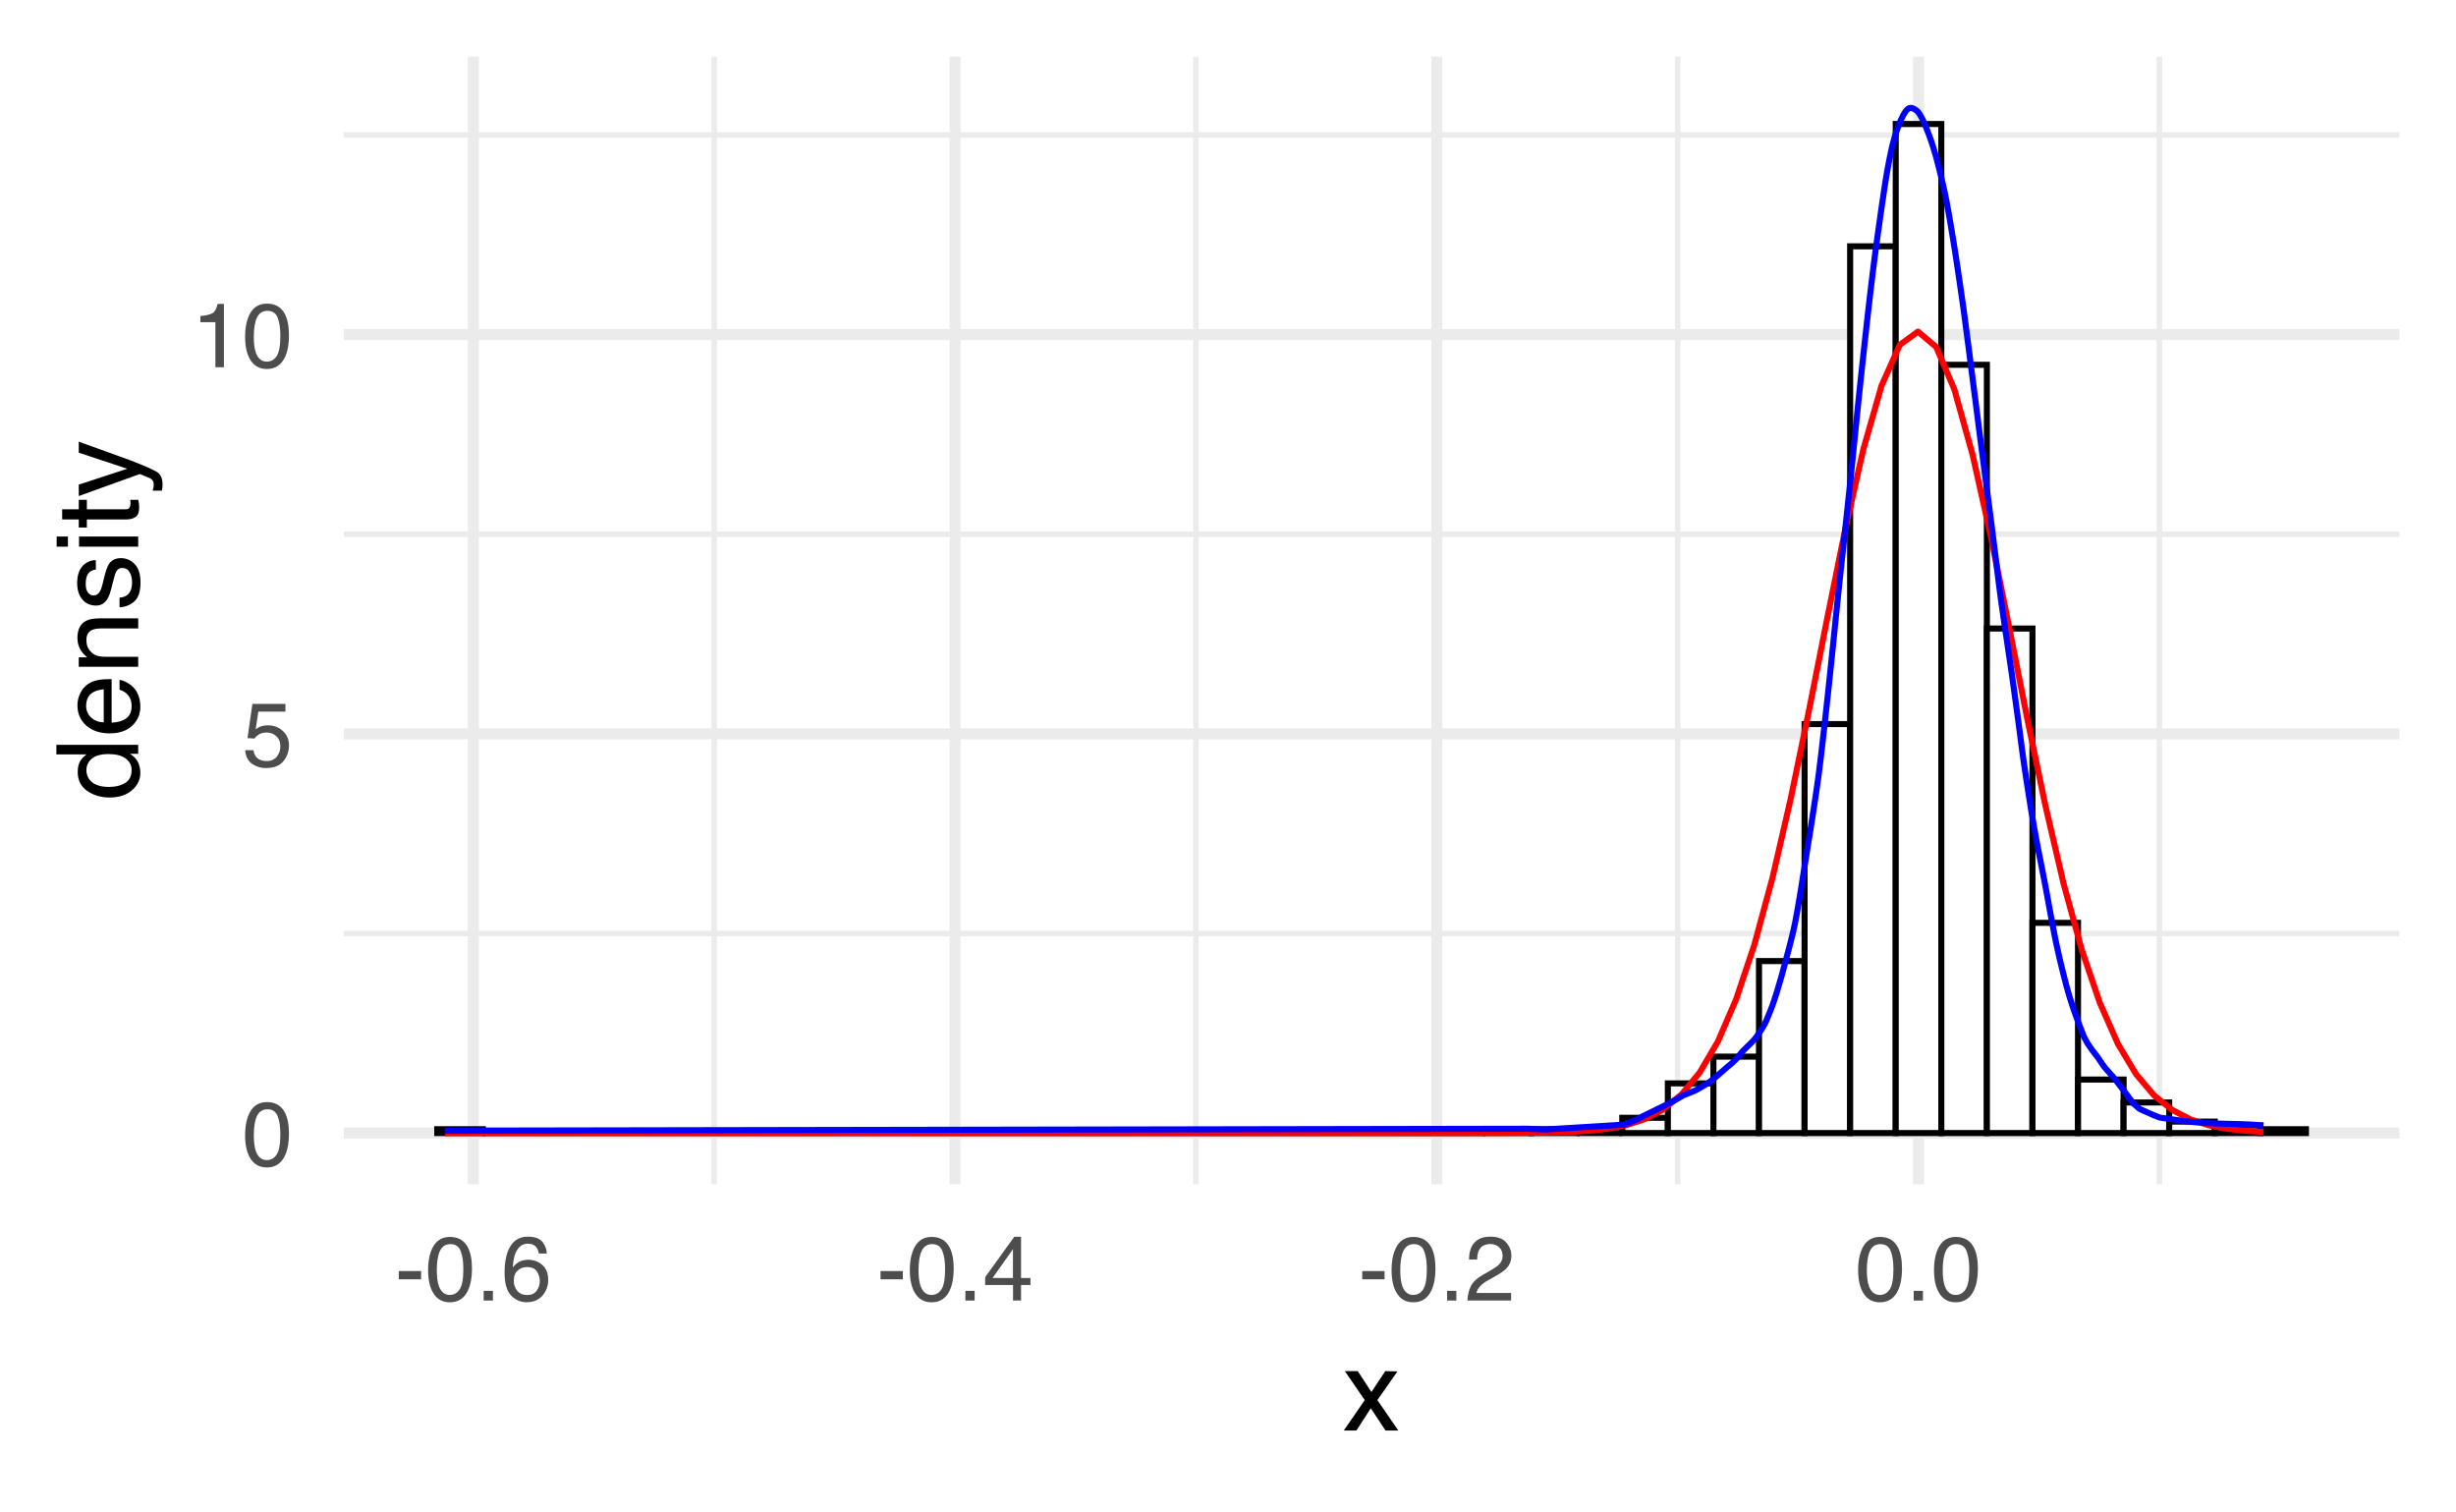 <?xml version="1.0" encoding="UTF-8"?>
<svg xmlns="http://www.w3.org/2000/svg" xmlns:xlink="http://www.w3.org/1999/xlink" width="432pt" height="266pt" viewBox="0 0 432 266" version="1.1">
<defs>
<g>
<symbol overflow="visible" id="glyph0-0">
<path style="stroke:none;" d="M 0.516 0 L 0.516 -11.484 L 9.625 -11.484 L 9.625 0 Z M 8.188 -1.438 L 8.188 -10.047 L 1.953 -10.047 L 1.953 -1.438 Z M 8.188 -1.438 "/>
</symbol>
<symbol overflow="visible" id="glyph0-1">
<path style="stroke:none;" d="M 4.328 -11.188 C 5.773 -11.188 6.82 -10.594 7.469 -9.406 C 7.969 -8.477 8.219 -7.211 8.219 -5.609 C 8.219 -4.086 7.992 -2.832 7.547 -1.844 C 6.891 -0.406 5.816 0.312 4.328 0.312 C 2.984 0.312 1.984 -0.273 1.328 -1.453 C 0.773 -2.422 0.5 -3.727 0.5 -5.375 C 0.5 -6.645 0.664 -7.734 1 -8.641 C 1.613 -10.336 2.723 -11.188 4.328 -11.188 Z M 4.312 -0.984 C 5.039 -0.984 5.617 -1.305 6.047 -1.953 C 6.484 -2.598 6.703 -3.801 6.703 -5.562 C 6.703 -6.832 6.547 -7.875 6.234 -8.688 C 5.922 -9.508 5.316 -9.922 4.422 -9.922 C 3.586 -9.922 2.977 -9.531 2.594 -8.75 C 2.219 -7.977 2.031 -6.832 2.031 -5.312 C 2.031 -4.176 2.148 -3.258 2.391 -2.562 C 2.766 -1.508 3.406 -0.984 4.312 -0.984 Z M 4.312 -0.984 "/>
</symbol>
<symbol overflow="visible" id="glyph0-2">
<path style="stroke:none;" d="M 1.984 -2.859 C 2.078 -2.055 2.445 -1.5 3.094 -1.188 C 3.426 -1.031 3.812 -0.953 4.25 -0.953 C 5.082 -0.953 5.695 -1.219 6.094 -1.75 C 6.5 -2.281 6.703 -2.867 6.703 -3.516 C 6.703 -4.297 6.461 -4.898 5.984 -5.328 C 5.516 -5.754 4.945 -5.969 4.281 -5.969 C 3.789 -5.969 3.375 -5.875 3.031 -5.688 C 2.688 -5.5 2.391 -5.238 2.141 -4.906 L 0.922 -4.984 L 1.781 -11 L 7.594 -11 L 7.594 -9.641 L 2.828 -9.641 L 2.359 -6.531 C 2.617 -6.727 2.863 -6.879 3.094 -6.984 C 3.508 -7.148 3.992 -7.234 4.547 -7.234 C 5.566 -7.234 6.43 -6.898 7.141 -6.234 C 7.859 -5.578 8.219 -4.742 8.219 -3.734 C 8.219 -2.672 7.891 -1.734 7.234 -0.922 C 6.586 -0.117 5.547 0.281 4.109 0.281 C 3.203 0.281 2.395 0.023 1.688 -0.484 C 0.988 -1.004 0.598 -1.797 0.516 -2.859 Z M 1.984 -2.859 "/>
</symbol>
<symbol overflow="visible" id="glyph0-3">
<path style="stroke:none;" d="M 1.531 -7.922 L 1.531 -9 C 2.551 -9.102 3.258 -9.27 3.656 -9.5 C 4.062 -9.727 4.363 -10.273 4.562 -11.141 L 5.672 -11.141 L 5.672 0 L 4.172 0 L 4.172 -7.922 Z M 1.531 -7.922 "/>
</symbol>
<symbol overflow="visible" id="glyph0-4">
<path style="stroke:none;" d="M 0.672 -5.188 L 4.594 -5.188 L 4.594 -3.734 L 0.672 -3.734 Z M 0.672 -5.188 "/>
</symbol>
<symbol overflow="visible" id="glyph0-5">
<path style="stroke:none;" d="M 1.375 -1.703 L 3 -1.703 L 3 0 L 1.375 0 Z M 1.375 -1.703 "/>
</symbol>
<symbol overflow="visible" id="glyph0-6">
<path style="stroke:none;" d="M 4.688 -11.234 C 5.938 -11.234 6.805 -10.91 7.297 -10.266 C 7.785 -9.617 8.031 -8.953 8.031 -8.266 L 6.641 -8.266 C 6.555 -8.703 6.426 -9.047 6.25 -9.297 C 5.906 -9.766 5.391 -10 4.703 -10 C 3.922 -10 3.297 -9.633 2.828 -8.906 C 2.367 -8.188 2.113 -7.148 2.062 -5.797 C 2.383 -6.266 2.789 -6.617 3.281 -6.859 C 3.727 -7.066 4.227 -7.172 4.781 -7.172 C 5.719 -7.172 6.535 -6.867 7.234 -6.266 C 7.93 -5.672 8.281 -4.781 8.281 -3.594 C 8.281 -2.57 7.945 -1.664 7.281 -0.875 C 6.625 -0.094 5.68 0.297 4.453 0.297 C 3.41 0.297 2.508 -0.098 1.75 -0.891 C 0.988 -1.691 0.609 -3.035 0.609 -4.922 C 0.609 -6.305 0.773 -7.484 1.109 -8.453 C 1.766 -10.305 2.957 -11.234 4.688 -11.234 Z M 4.578 -0.969 C 5.316 -0.969 5.867 -1.211 6.234 -1.703 C 6.609 -2.203 6.797 -2.789 6.797 -3.469 C 6.797 -4.039 6.629 -4.586 6.297 -5.109 C 5.973 -5.629 5.379 -5.891 4.516 -5.891 C 3.91 -5.891 3.379 -5.688 2.922 -5.281 C 2.461 -4.883 2.234 -4.281 2.234 -3.469 C 2.234 -2.758 2.441 -2.164 2.859 -1.688 C 3.273 -1.207 3.848 -0.969 4.578 -0.969 Z M 4.578 -0.969 "/>
</symbol>
<symbol overflow="visible" id="glyph0-7">
<path style="stroke:none;" d="M 5.297 -3.969 L 5.297 -9.031 L 1.703 -3.969 Z M 5.312 0 L 5.312 -2.734 L 0.406 -2.734 L 0.406 -4.109 L 5.531 -11.219 L 6.719 -11.219 L 6.719 -3.969 L 8.375 -3.969 L 8.375 -2.734 L 6.719 -2.734 L 6.719 0 Z M 5.312 0 "/>
</symbol>
<symbol overflow="visible" id="glyph0-8">
<path style="stroke:none;" d="M 0.5 0 C 0.551 -0.969 0.75 -1.805 1.094 -2.516 C 1.445 -3.234 2.125 -3.883 3.125 -4.469 L 4.625 -5.328 C 5.301 -5.723 5.773 -6.055 6.047 -6.328 C 6.473 -6.766 6.688 -7.258 6.688 -7.812 C 6.688 -8.469 6.488 -8.984 6.094 -9.359 C 5.707 -9.742 5.188 -9.938 4.531 -9.938 C 3.57 -9.938 2.906 -9.57 2.531 -8.844 C 2.332 -8.457 2.223 -7.914 2.203 -7.219 L 0.781 -7.219 C 0.789 -8.195 0.969 -8.992 1.312 -9.609 C 1.926 -10.691 3.004 -11.234 4.547 -11.234 C 5.828 -11.234 6.758 -10.883 7.344 -10.188 C 7.938 -9.5 8.234 -8.727 8.234 -7.875 C 8.234 -6.977 7.922 -6.211 7.297 -5.578 C 6.93 -5.211 6.273 -4.766 5.328 -4.234 L 4.266 -3.641 C 3.754 -3.359 3.352 -3.094 3.062 -2.844 C 2.539 -2.383 2.211 -1.879 2.078 -1.328 L 8.188 -1.328 L 8.188 0 Z M 0.5 0 "/>
</symbol>
<symbol overflow="visible" id="glyph1-0">
<path style="stroke:none;" d="M 0.641 0 L 0.641 -14.344 L 12.031 -14.344 L 12.031 0 Z M 10.234 -1.797 L 10.234 -12.547 L 2.438 -12.547 L 2.438 -1.797 Z M 10.234 -1.797 "/>
</symbol>
<symbol overflow="visible" id="glyph1-1">
<path style="stroke:none;" d="M 0.297 -10.453 L 2.562 -10.453 L 4.969 -6.781 L 7.406 -10.453 L 9.547 -10.406 L 6.016 -5.359 L 9.703 0 L 7.453 0 L 4.859 -3.922 L 2.328 0 L 0.109 0 L 3.797 -5.359 Z M 0.297 -10.453 "/>
</symbol>
<symbol overflow="visible" id="glyph2-0">
<path style="stroke:none;" d="M 0 -0.641 L -14.344 -0.641 L -14.344 -12.031 L 0 -12.031 Z M -1.797 -10.234 L -12.547 -10.234 L -12.547 -2.438 L -1.797 -2.438 Z M -1.797 -10.234 "/>
</symbol>
<symbol overflow="visible" id="glyph2-1">
<path style="stroke:none;" d="M -5.109 -2.406 C -3.984 -2.406 -3.039 -2.641 -2.281 -3.109 C -1.531 -3.586 -1.156 -4.352 -1.156 -5.406 C -1.156 -6.219 -1.504 -6.883 -2.203 -7.406 C -2.91 -7.926 -3.914 -8.188 -5.219 -8.188 C -6.539 -8.188 -7.52 -7.914 -8.156 -7.375 C -8.789 -6.844 -9.109 -6.176 -9.109 -5.375 C -9.109 -4.488 -8.77 -3.77 -8.094 -3.219 C -7.414 -2.676 -6.422 -2.406 -5.109 -2.406 Z M -10.641 -5.047 C -10.641 -5.848 -10.473 -6.52 -10.141 -7.062 C -9.941 -7.375 -9.598 -7.727 -9.109 -8.125 L -14.391 -8.125 L -14.391 -9.812 L 0 -9.812 L 0 -8.234 L -1.453 -8.234 C -0.805 -7.828 -0.336 -7.344 -0.047 -6.781 C 0.234 -6.219 0.375 -5.578 0.375 -4.859 C 0.375 -3.691 -0.113 -2.68 -1.094 -1.828 C -2.07 -0.973 -3.379 -0.547 -5.016 -0.547 C -6.535 -0.547 -7.852 -0.93 -8.969 -1.703 C -10.082 -2.484 -10.641 -3.598 -10.641 -5.047 Z M -10.641 -5.047 "/>
</symbol>
<symbol overflow="visible" id="glyph2-2">
<path style="stroke:none;" d="M -10.688 -5.641 C -10.688 -6.391 -10.516 -7.109 -10.172 -7.797 C -9.828 -8.492 -9.375 -9.023 -8.812 -9.391 C -8.289 -9.742 -7.676 -9.977 -6.969 -10.094 C -6.488 -10.195 -5.723 -10.25 -4.672 -10.25 L -4.672 -2.594 C -3.609 -2.625 -2.754 -2.875 -2.109 -3.344 C -1.473 -3.812 -1.156 -4.535 -1.156 -5.516 C -1.156 -6.43 -1.457 -7.164 -2.062 -7.719 C -2.414 -8.031 -2.82 -8.25 -3.281 -8.375 L -3.281 -10.109 C -2.895 -10.066 -2.469 -9.914 -2 -9.656 C -1.531 -9.395 -1.145 -9.109 -0.844 -8.797 C -0.32 -8.254 0.031 -7.594 0.219 -6.812 C 0.32 -6.383 0.375 -5.906 0.375 -5.375 C 0.375 -4.07 -0.098 -2.969 -1.047 -2.062 C -1.992 -1.156 -3.32 -0.703 -5.031 -0.703 C -6.707 -0.703 -8.066 -1.156 -9.109 -2.062 C -10.16 -2.977 -10.688 -4.172 -10.688 -5.641 Z M -6.062 -8.453 C -6.82 -8.379 -7.43 -8.211 -7.891 -7.953 C -8.734 -7.473 -9.156 -6.664 -9.156 -5.531 C -9.156 -4.727 -8.863 -4.051 -8.281 -3.5 C -7.695 -2.957 -6.957 -2.672 -6.062 -2.641 Z M -10.719 -5.484 Z M -10.719 -5.484 "/>
</symbol>
<symbol overflow="visible" id="glyph2-3">
<path style="stroke:none;" d="M -10.453 -1.297 L -10.453 -2.953 L -8.969 -2.953 C -9.582 -3.453 -10.02 -3.977 -10.281 -4.531 C -10.551 -5.082 -10.688 -5.695 -10.688 -6.375 C -10.688 -7.863 -10.172 -8.867 -9.141 -9.391 C -8.578 -9.672 -7.766 -9.812 -6.703 -9.812 L 0 -9.812 L 0 -8.031 L -6.594 -8.031 C -7.227 -8.031 -7.742 -7.938 -8.141 -7.75 C -8.785 -7.438 -9.109 -6.867 -9.109 -6.047 C -9.109 -5.629 -9.066 -5.285 -8.984 -5.016 C -8.836 -4.535 -8.551 -4.113 -8.125 -3.75 C -7.781 -3.457 -7.422 -3.266 -7.047 -3.172 C -6.68 -3.086 -6.16 -3.047 -5.484 -3.047 L 0 -3.047 L 0 -1.297 Z M -10.719 -5.422 Z M -10.719 -5.422 "/>
</symbol>
<symbol overflow="visible" id="glyph2-4">
<path style="stroke:none;" d="M -3.281 -2.328 C -2.695 -2.379 -2.25 -2.531 -1.938 -2.781 C -1.363 -3.219 -1.078 -3.984 -1.078 -5.078 C -1.078 -5.734 -1.219 -6.305 -1.5 -6.797 C -1.789 -7.297 -2.234 -7.547 -2.828 -7.547 C -3.273 -7.547 -3.613 -7.344 -3.844 -6.938 C -3.988 -6.688 -4.156 -6.188 -4.344 -5.438 L -4.703 -4.047 C -4.922 -3.148 -5.164 -2.492 -5.438 -2.078 C -5.914 -1.316 -6.57 -0.938 -7.406 -0.938 C -8.395 -0.938 -9.195 -1.289 -9.812 -2 C -10.426 -2.719 -10.734 -3.68 -10.734 -4.891 C -10.734 -6.461 -10.27 -7.598 -9.344 -8.297 C -8.758 -8.734 -8.129 -8.941 -7.453 -8.922 L -7.453 -7.266 C -7.848 -7.234 -8.207 -7.094 -8.531 -6.844 C -9 -6.438 -9.234 -5.738 -9.234 -4.75 C -9.234 -4.082 -9.102 -3.578 -8.844 -3.234 C -8.594 -2.891 -8.258 -2.719 -7.844 -2.719 C -7.383 -2.719 -7.02 -2.945 -6.75 -3.406 C -6.582 -3.664 -6.438 -4.047 -6.312 -4.547 L -6.031 -5.719 C -5.727 -6.977 -5.43 -7.82 -5.141 -8.25 C -4.691 -8.938 -3.988 -9.281 -3.031 -9.281 C -2.094 -9.281 -1.285 -8.926 -0.609 -8.219 C 0.066 -7.508 0.406 -6.43 0.406 -4.984 C 0.406 -3.43 0.051 -2.332 -0.656 -1.688 C -1.363 -1.039 -2.238 -0.691 -3.281 -0.641 Z M -10.719 -4.938 Z M -10.719 -4.938 "/>
</symbol>
<symbol overflow="visible" id="glyph2-5">
<path style="stroke:none;" d="M -10.406 -1.297 L -10.406 -3.078 L 0 -3.078 L 0 -1.297 Z M -14.344 -1.297 L -14.344 -3.078 L -12.359 -3.078 L -12.359 -1.297 Z M -14.344 -1.297 "/>
</symbol>
<symbol overflow="visible" id="glyph2-6">
<path style="stroke:none;" d="M -13.375 -1.641 L -13.375 -3.422 L -10.453 -3.422 L -10.453 -5.094 L -9.031 -5.094 L -9.031 -3.422 L -2.203 -3.422 C -1.836 -3.422 -1.594 -3.547 -1.469 -3.797 C -1.395 -3.93 -1.359 -4.156 -1.359 -4.469 C -1.359 -4.551 -1.359 -4.641 -1.359 -4.734 C -1.367 -4.836 -1.379 -4.957 -1.391 -5.094 L 0 -5.094 C 0.062 -4.883 0.102 -4.672 0.125 -4.453 C 0.156 -4.234 0.172 -4 0.172 -3.75 C 0.172 -2.926 -0.035 -2.367 -0.453 -2.078 C -0.879 -1.785 -1.426 -1.641 -2.094 -1.641 L -9.031 -1.641 L -9.031 -0.219 L -10.453 -0.219 L -10.453 -1.641 Z M -13.375 -1.641 "/>
</symbol>
<symbol overflow="visible" id="glyph2-7">
<path style="stroke:none;" d="M -10.453 -7.828 L -10.453 -9.766 C -9.785 -9.516 -8.258 -8.961 -5.875 -8.109 C -4.07 -7.473 -2.602 -6.941 -1.469 -6.516 C 1.195 -5.492 2.82 -4.773 3.406 -4.359 C 3.988 -3.941 4.281 -3.227 4.281 -2.219 C 4.281 -1.969 4.27 -1.773 4.25 -1.641 C 4.238 -1.516 4.207 -1.352 4.156 -1.156 L 2.547 -1.156 C 2.629 -1.457 2.68 -1.676 2.703 -1.812 C 2.723 -1.945 2.734 -2.066 2.734 -2.172 C 2.734 -2.504 2.676 -2.742 2.562 -2.891 C 2.457 -3.047 2.328 -3.176 2.172 -3.281 C 2.117 -3.312 1.852 -3.426 1.375 -3.625 C 0.895 -3.832 0.535 -3.984 0.297 -4.078 L -10.453 -0.203 L -10.453 -2.203 L -1.938 -5 Z M -10.719 -4.984 Z M -10.719 -4.984 "/>
</symbol>
</g>
<clipPath id="clip1">
  <path d="M 60.477 163 L 422.039 163 L 422.039 165 L 60.477 165 Z M 60.477 163 "/>
</clipPath>
<clipPath id="clip2">
  <path d="M 60.477 93 L 422.039 93 L 422.039 95 L 60.477 95 Z M 60.477 93 "/>
</clipPath>
<clipPath id="clip3">
  <path d="M 60.477 23 L 422.039 23 L 422.039 25 L 60.477 25 Z M 60.477 23 "/>
</clipPath>
<clipPath id="clip4">
  <path d="M 125 9.961 L 127 9.961 L 127 208.305 L 125 208.305 Z M 125 9.961 "/>
</clipPath>
<clipPath id="clip5">
  <path d="M 209 9.961 L 211 9.961 L 211 208.305 L 209 208.305 Z M 209 9.961 "/>
</clipPath>
<clipPath id="clip6">
  <path d="M 294 9.961 L 296 9.961 L 296 208.305 L 294 208.305 Z M 294 9.961 "/>
</clipPath>
<clipPath id="clip7">
  <path d="M 379 9.961 L 381 9.961 L 381 208.305 L 379 208.305 Z M 379 9.961 "/>
</clipPath>
<clipPath id="clip8">
  <path d="M 60.477 198 L 422.039 198 L 422.039 201 L 60.477 201 Z M 60.477 198 "/>
</clipPath>
<clipPath id="clip9">
  <path d="M 60.477 128 L 422.039 128 L 422.039 131 L 60.477 131 Z M 60.477 128 "/>
</clipPath>
<clipPath id="clip10">
  <path d="M 60.477 57 L 422.039 57 L 422.039 60 L 60.477 60 Z M 60.477 57 "/>
</clipPath>
<clipPath id="clip11">
  <path d="M 82 9.961 L 85 9.961 L 85 208.305 L 82 208.305 Z M 82 9.961 "/>
</clipPath>
<clipPath id="clip12">
  <path d="M 167 9.961 L 169 9.961 L 169 208.305 L 167 208.305 Z M 167 9.961 "/>
</clipPath>
<clipPath id="clip13">
  <path d="M 251 9.961 L 254 9.961 L 254 208.305 L 251 208.305 Z M 251 9.961 "/>
</clipPath>
<clipPath id="clip14">
  <path d="M 336 9.961 L 339 9.961 L 339 208.305 L 336 208.305 Z M 336 9.961 "/>
</clipPath>
</defs>
<g id="surface394">
<rect x="0" y="0" width="432" height="266" style="fill:rgb(100%,100%,100%);fill-opacity:1;stroke:none;"/>
<g clip-path="url(#clip1)" clip-rule="nonzero">
<path style="fill:none;stroke-width:0.97;stroke-linecap:butt;stroke-linejoin:round;stroke:rgb(92.157%,92.157%,92.157%);stroke-opacity:1;stroke-miterlimit:10;" d="M 60.477 164.18 L 422.039 164.18 "/>
</g>
<g clip-path="url(#clip2)" clip-rule="nonzero">
<path style="fill:none;stroke-width:0.97;stroke-linecap:butt;stroke-linejoin:round;stroke:rgb(92.157%,92.157%,92.157%);stroke-opacity:1;stroke-miterlimit:10;" d="M 60.477 93.961 L 422.039 93.961 "/>
</g>
<g clip-path="url(#clip3)" clip-rule="nonzero">
<path style="fill:none;stroke-width:0.97;stroke-linecap:butt;stroke-linejoin:round;stroke:rgb(92.157%,92.157%,92.157%);stroke-opacity:1;stroke-miterlimit:10;" d="M 60.477 23.742 L 422.039 23.742 "/>
</g>
<g clip-path="url(#clip4)" clip-rule="nonzero">
<path style="fill:none;stroke-width:0.97;stroke-linecap:butt;stroke-linejoin:round;stroke:rgb(92.157%,92.157%,92.157%);stroke-opacity:1;stroke-miterlimit:10;" d="M 125.625 208.305 L 125.625 9.961 "/>
</g>
<g clip-path="url(#clip5)" clip-rule="nonzero">
<path style="fill:none;stroke-width:0.97;stroke-linecap:butt;stroke-linejoin:round;stroke:rgb(92.157%,92.157%,92.157%);stroke-opacity:1;stroke-miterlimit:10;" d="M 210.359 208.305 L 210.359 9.961 "/>
</g>
<g clip-path="url(#clip6)" clip-rule="nonzero">
<path style="fill:none;stroke-width:0.97;stroke-linecap:butt;stroke-linejoin:round;stroke:rgb(92.157%,92.157%,92.157%);stroke-opacity:1;stroke-miterlimit:10;" d="M 295.094 208.305 L 295.094 9.961 "/>
</g>
<g clip-path="url(#clip7)" clip-rule="nonzero">
<path style="fill:none;stroke-width:0.97;stroke-linecap:butt;stroke-linejoin:round;stroke:rgb(92.157%,92.157%,92.157%);stroke-opacity:1;stroke-miterlimit:10;" d="M 379.828 208.305 L 379.828 9.961 "/>
</g>
<g clip-path="url(#clip8)" clip-rule="nonzero">
<path style="fill:none;stroke-width:1.94;stroke-linecap:butt;stroke-linejoin:round;stroke:rgb(92.157%,92.157%,92.157%);stroke-opacity:1;stroke-miterlimit:10;" d="M 60.477 199.289 L 422.039 199.289 "/>
</g>
<g clip-path="url(#clip9)" clip-rule="nonzero">
<path style="fill:none;stroke-width:1.94;stroke-linecap:butt;stroke-linejoin:round;stroke:rgb(92.157%,92.157%,92.157%);stroke-opacity:1;stroke-miterlimit:10;" d="M 60.477 129.07 L 422.039 129.07 "/>
</g>
<g clip-path="url(#clip10)" clip-rule="nonzero">
<path style="fill:none;stroke-width:1.94;stroke-linecap:butt;stroke-linejoin:round;stroke:rgb(92.157%,92.157%,92.157%);stroke-opacity:1;stroke-miterlimit:10;" d="M 60.477 58.852 L 422.039 58.852 "/>
</g>
<g clip-path="url(#clip11)" clip-rule="nonzero">
<path style="fill:none;stroke-width:1.94;stroke-linecap:butt;stroke-linejoin:round;stroke:rgb(92.157%,92.157%,92.157%);stroke-opacity:1;stroke-miterlimit:10;" d="M 83.258 208.305 L 83.258 9.961 "/>
</g>
<g clip-path="url(#clip12)" clip-rule="nonzero">
<path style="fill:none;stroke-width:1.94;stroke-linecap:butt;stroke-linejoin:round;stroke:rgb(92.157%,92.157%,92.157%);stroke-opacity:1;stroke-miterlimit:10;" d="M 167.992 208.305 L 167.992 9.961 "/>
</g>
<g clip-path="url(#clip13)" clip-rule="nonzero">
<path style="fill:none;stroke-width:1.94;stroke-linecap:butt;stroke-linejoin:round;stroke:rgb(92.157%,92.157%,92.157%);stroke-opacity:1;stroke-miterlimit:10;" d="M 252.727 208.305 L 252.727 9.961 "/>
</g>
<g clip-path="url(#clip14)" clip-rule="nonzero">
<path style="fill:none;stroke-width:1.94;stroke-linecap:butt;stroke-linejoin:round;stroke:rgb(92.157%,92.157%,92.157%);stroke-opacity:1;stroke-miterlimit:10;" d="M 337.461 208.305 L 337.461 9.961 "/>
</g>
<path style="fill-rule:nonzero;fill:rgb(100%,100%,100%);fill-opacity:1;stroke-width:1.067;stroke-linecap:square;stroke-linejoin:miter;stroke:rgb(0%,0%,0%);stroke-opacity:1;stroke-miterlimit:10;" d="M 76.91 199.289 L 84.926 199.289 L 84.926 198.617 L 76.91 198.617 Z M 76.91 199.289 "/>
<path style="fill:none;stroke-width:1.067;stroke-linecap:square;stroke-linejoin:miter;stroke:rgb(0%,0%,0%);stroke-opacity:1;stroke-miterlimit:10;" d="M 84.93 199.289 L 92.945 199.289 Z M 84.93 199.289 "/>
<path style="fill:none;stroke-width:1.067;stroke-linecap:square;stroke-linejoin:miter;stroke:rgb(0%,0%,0%);stroke-opacity:1;stroke-miterlimit:10;" d="M 92.945 199.289 L 100.961 199.289 Z M 92.945 199.289 "/>
<path style="fill:none;stroke-width:1.067;stroke-linecap:square;stroke-linejoin:miter;stroke:rgb(0%,0%,0%);stroke-opacity:1;stroke-miterlimit:10;" d="M 100.961 199.289 L 108.977 199.289 Z M 100.961 199.289 "/>
<path style="fill:none;stroke-width:1.067;stroke-linecap:square;stroke-linejoin:miter;stroke:rgb(0%,0%,0%);stroke-opacity:1;stroke-miterlimit:10;" d="M 108.98 199.289 L 116.996 199.289 Z M 108.98 199.289 "/>
<path style="fill:none;stroke-width:1.067;stroke-linecap:square;stroke-linejoin:miter;stroke:rgb(0%,0%,0%);stroke-opacity:1;stroke-miterlimit:10;" d="M 116.996 199.289 L 125.012 199.289 Z M 116.996 199.289 "/>
<path style="fill:none;stroke-width:1.067;stroke-linecap:square;stroke-linejoin:miter;stroke:rgb(0%,0%,0%);stroke-opacity:1;stroke-miterlimit:10;" d="M 125.012 199.289 L 133.027 199.289 Z M 125.012 199.289 "/>
<path style="fill:none;stroke-width:1.067;stroke-linecap:square;stroke-linejoin:miter;stroke:rgb(0%,0%,0%);stroke-opacity:1;stroke-miterlimit:10;" d="M 133.031 199.289 L 141.047 199.289 Z M 133.031 199.289 "/>
<path style="fill:none;stroke-width:1.067;stroke-linecap:square;stroke-linejoin:miter;stroke:rgb(0%,0%,0%);stroke-opacity:1;stroke-miterlimit:10;" d="M 141.047 199.289 L 149.062 199.289 Z M 141.047 199.289 "/>
<path style="fill:none;stroke-width:1.067;stroke-linecap:square;stroke-linejoin:miter;stroke:rgb(0%,0%,0%);stroke-opacity:1;stroke-miterlimit:10;" d="M 149.062 199.289 L 157.078 199.289 Z M 149.062 199.289 "/>
<path style="fill:none;stroke-width:1.067;stroke-linecap:square;stroke-linejoin:miter;stroke:rgb(0%,0%,0%);stroke-opacity:1;stroke-miterlimit:10;" d="M 157.078 199.289 L 165.094 199.289 Z M 157.078 199.289 "/>
<path style="fill:none;stroke-width:1.067;stroke-linecap:square;stroke-linejoin:miter;stroke:rgb(0%,0%,0%);stroke-opacity:1;stroke-miterlimit:10;" d="M 165.098 199.289 L 173.113 199.289 Z M 165.098 199.289 "/>
<path style="fill:none;stroke-width:1.067;stroke-linecap:square;stroke-linejoin:miter;stroke:rgb(0%,0%,0%);stroke-opacity:1;stroke-miterlimit:10;" d="M 173.113 199.289 L 181.129 199.289 Z M 173.113 199.289 "/>
<path style="fill:none;stroke-width:1.067;stroke-linecap:square;stroke-linejoin:miter;stroke:rgb(0%,0%,0%);stroke-opacity:1;stroke-miterlimit:10;" d="M 181.129 199.289 L 189.145 199.289 Z M 181.129 199.289 "/>
<path style="fill:none;stroke-width:1.067;stroke-linecap:square;stroke-linejoin:miter;stroke:rgb(0%,0%,0%);stroke-opacity:1;stroke-miterlimit:10;" d="M 189.148 199.289 L 197.164 199.289 Z M 189.148 199.289 "/>
<path style="fill:none;stroke-width:1.067;stroke-linecap:square;stroke-linejoin:miter;stroke:rgb(0%,0%,0%);stroke-opacity:1;stroke-miterlimit:10;" d="M 197.164 199.289 L 205.18 199.289 Z M 197.164 199.289 "/>
<path style="fill:none;stroke-width:1.067;stroke-linecap:square;stroke-linejoin:miter;stroke:rgb(0%,0%,0%);stroke-opacity:1;stroke-miterlimit:10;" d="M 205.18 199.289 L 213.195 199.289 Z M 205.18 199.289 "/>
<path style="fill:none;stroke-width:1.067;stroke-linecap:square;stroke-linejoin:miter;stroke:rgb(0%,0%,0%);stroke-opacity:1;stroke-miterlimit:10;" d="M 213.199 199.289 L 221.215 199.289 Z M 213.199 199.289 "/>
<path style="fill:none;stroke-width:1.067;stroke-linecap:square;stroke-linejoin:miter;stroke:rgb(0%,0%,0%);stroke-opacity:1;stroke-miterlimit:10;" d="M 221.215 199.289 L 229.23 199.289 Z M 221.215 199.289 "/>
<path style="fill:none;stroke-width:1.067;stroke-linecap:square;stroke-linejoin:miter;stroke:rgb(0%,0%,0%);stroke-opacity:1;stroke-miterlimit:10;" d="M 229.23 199.289 L 237.246 199.289 Z M 229.23 199.289 "/>
<path style="fill:none;stroke-width:1.067;stroke-linecap:square;stroke-linejoin:miter;stroke:rgb(0%,0%,0%);stroke-opacity:1;stroke-miterlimit:10;" d="M 237.25 199.289 L 245.266 199.289 Z M 237.25 199.289 "/>
<path style="fill:none;stroke-width:1.067;stroke-linecap:square;stroke-linejoin:miter;stroke:rgb(0%,0%,0%);stroke-opacity:1;stroke-miterlimit:10;" d="M 245.266 199.289 L 253.281 199.289 Z M 245.266 199.289 "/>
<path style="fill:none;stroke-width:1.067;stroke-linecap:square;stroke-linejoin:miter;stroke:rgb(0%,0%,0%);stroke-opacity:1;stroke-miterlimit:10;" d="M 253.281 199.289 L 261.297 199.289 Z M 253.281 199.289 "/>
<path style="fill-rule:nonzero;fill:rgb(100%,100%,100%);fill-opacity:1;stroke-width:1.067;stroke-linecap:square;stroke-linejoin:miter;stroke:rgb(0%,0%,0%);stroke-opacity:1;stroke-miterlimit:10;" d="M 261.301 199.289 L 269.316 199.289 L 269.316 198.617 L 261.301 198.617 Z M 261.301 199.289 "/>
<path style="fill-rule:nonzero;fill:rgb(100%,100%,100%);fill-opacity:1;stroke-width:1.067;stroke-linecap:square;stroke-linejoin:miter;stroke:rgb(0%,0%,0%);stroke-opacity:1;stroke-miterlimit:10;" d="M 269.316 199.289 L 277.332 199.289 L 277.332 198.617 L 269.316 198.617 Z M 269.316 199.289 "/>
<path style="fill:none;stroke-width:1.067;stroke-linecap:square;stroke-linejoin:miter;stroke:rgb(0%,0%,0%);stroke-opacity:1;stroke-miterlimit:10;" d="M 277.332 199.289 L 285.348 199.289 Z M 277.332 199.289 "/>
<path style="fill-rule:nonzero;fill:rgb(100%,100%,100%);fill-opacity:1;stroke-width:1.067;stroke-linecap:square;stroke-linejoin:miter;stroke:rgb(0%,0%,0%);stroke-opacity:1;stroke-miterlimit:10;" d="M 285.352 199.289 L 293.367 199.289 L 293.367 196.602 L 285.352 196.602 Z M 285.352 199.289 "/>
<path style="fill-rule:nonzero;fill:rgb(100%,100%,100%);fill-opacity:1;stroke-width:1.067;stroke-linecap:square;stroke-linejoin:miter;stroke:rgb(0%,0%,0%);stroke-opacity:1;stroke-miterlimit:10;" d="M 293.367 199.289 L 301.383 199.289 L 301.383 190.551 L 293.367 190.551 Z M 293.367 199.289 "/>
<path style="fill-rule:nonzero;fill:rgb(100%,100%,100%);fill-opacity:1;stroke-width:1.067;stroke-linecap:square;stroke-linejoin:miter;stroke:rgb(0%,0%,0%);stroke-opacity:1;stroke-miterlimit:10;" d="M 301.383 199.289 L 309.398 199.289 L 309.398 185.844 L 301.383 185.844 Z M 301.383 199.289 "/>
<path style="fill-rule:nonzero;fill:rgb(100%,100%,100%);fill-opacity:1;stroke-width:1.067;stroke-linecap:square;stroke-linejoin:miter;stroke:rgb(0%,0%,0%);stroke-opacity:1;stroke-miterlimit:10;" d="M 309.402 199.289 L 317.418 199.289 L 317.418 169.039 L 309.402 169.039 Z M 309.402 199.289 "/>
<path style="fill-rule:nonzero;fill:rgb(100%,100%,100%);fill-opacity:1;stroke-width:1.067;stroke-linecap:square;stroke-linejoin:miter;stroke:rgb(0%,0%,0%);stroke-opacity:1;stroke-miterlimit:10;" d="M 317.418 199.289 L 325.434 199.289 L 325.434 127.355 L 317.418 127.355 Z M 317.418 199.289 "/>
<path style="fill-rule:nonzero;fill:rgb(100%,100%,100%);fill-opacity:1;stroke-width:1.067;stroke-linecap:square;stroke-linejoin:miter;stroke:rgb(0%,0%,0%);stroke-opacity:1;stroke-miterlimit:10;" d="M 325.434 199.289 L 333.449 199.289 L 333.449 43.324 L 325.434 43.324 Z M 325.434 199.289 "/>
<path style="fill-rule:nonzero;fill:rgb(100%,100%,100%);fill-opacity:1;stroke-width:1.067;stroke-linecap:square;stroke-linejoin:miter;stroke:rgb(0%,0%,0%);stroke-opacity:1;stroke-miterlimit:10;" d="M 333.449 199.289 L 341.465 199.289 L 341.465 21.812 L 333.449 21.812 Z M 333.449 199.289 "/>
<path style="fill-rule:nonzero;fill:rgb(100%,100%,100%);fill-opacity:1;stroke-width:1.067;stroke-linecap:square;stroke-linejoin:miter;stroke:rgb(0%,0%,0%);stroke-opacity:1;stroke-miterlimit:10;" d="M 341.469 199.289 L 349.484 199.289 L 349.484 64.164 L 341.469 64.164 Z M 341.469 199.289 "/>
<path style="fill-rule:nonzero;fill:rgb(100%,100%,100%);fill-opacity:1;stroke-width:1.067;stroke-linecap:square;stroke-linejoin:miter;stroke:rgb(0%,0%,0%);stroke-opacity:1;stroke-miterlimit:10;" d="M 349.484 199.289 L 357.5 199.289 L 357.5 110.551 L 349.484 110.551 Z M 349.484 199.289 "/>
<path style="fill-rule:nonzero;fill:rgb(100%,100%,100%);fill-opacity:1;stroke-width:1.067;stroke-linecap:square;stroke-linejoin:miter;stroke:rgb(0%,0%,0%);stroke-opacity:1;stroke-miterlimit:10;" d="M 357.5 199.289 L 365.516 199.289 L 365.516 162.316 L 357.5 162.316 Z M 357.5 199.289 "/>
<path style="fill-rule:nonzero;fill:rgb(100%,100%,100%);fill-opacity:1;stroke-width:1.067;stroke-linecap:square;stroke-linejoin:miter;stroke:rgb(0%,0%,0%);stroke-opacity:1;stroke-miterlimit:10;" d="M 365.52 199.289 L 373.535 199.289 L 373.535 189.879 L 365.52 189.879 Z M 365.52 199.289 "/>
<path style="fill-rule:nonzero;fill:rgb(100%,100%,100%);fill-opacity:1;stroke-width:1.067;stroke-linecap:square;stroke-linejoin:miter;stroke:rgb(0%,0%,0%);stroke-opacity:1;stroke-miterlimit:10;" d="M 373.535 199.289 L 381.551 199.289 L 381.551 193.91 L 373.535 193.91 Z M 373.535 199.289 "/>
<path style="fill-rule:nonzero;fill:rgb(100%,100%,100%);fill-opacity:1;stroke-width:1.067;stroke-linecap:square;stroke-linejoin:miter;stroke:rgb(0%,0%,0%);stroke-opacity:1;stroke-miterlimit:10;" d="M 381.551 199.289 L 389.566 199.289 L 389.566 197.273 L 381.551 197.273 Z M 381.551 199.289 "/>
<path style="fill-rule:nonzero;fill:rgb(100%,100%,100%);fill-opacity:1;stroke-width:1.067;stroke-linecap:square;stroke-linejoin:miter;stroke:rgb(0%,0%,0%);stroke-opacity:1;stroke-miterlimit:10;" d="M 389.57 199.289 L 397.586 199.289 L 397.586 197.945 L 389.57 197.945 Z M 389.57 199.289 "/>
<path style="fill-rule:nonzero;fill:rgb(100%,100%,100%);fill-opacity:1;stroke-width:1.067;stroke-linecap:square;stroke-linejoin:miter;stroke:rgb(0%,0%,0%);stroke-opacity:1;stroke-miterlimit:10;" d="M 397.586 199.289 L 405.602 199.289 L 405.602 198.617 L 397.586 198.617 Z M 397.586 199.289 "/>
<path style="fill:none;stroke-width:1.067;stroke-linecap:butt;stroke-linejoin:round;stroke:rgb(100%,0%,0%);stroke-opacity:1;stroke-miterlimit:10;" d="M 78.25 199.289 L 257.387 199.289 L 260.586 199.285 L 263.785 199.277 L 266.984 199.266 L 270.184 199.238 L 273.383 199.184 L 276.582 199.074 L 279.781 198.871 L 282.98 198.508 L 286.18 197.871 L 289.379 196.812 L 292.578 195.113 L 295.777 192.5 L 298.973 188.641 L 302.172 183.184 L 305.371 175.793 L 308.57 166.227 L 311.77 154.414 L 314.969 140.543 L 318.168 125.105 L 321.367 108.93 L 324.566 93.133 L 327.766 78.996 L 330.965 67.805 L 334.164 60.668 L 337.363 58.324 L 340.562 61.023 L 343.758 68.477 L 346.957 79.918 L 350.156 94.219 L 353.355 110.082 L 356.555 126.238 L 359.754 141.586 L 362.953 155.328 L 366.152 166.98 L 369.352 176.391 L 372.551 183.633 L 375.75 188.965 L 378.949 192.723 L 382.148 195.258 L 385.344 196.906 L 388.543 197.93 L 391.742 198.539 L 394.941 198.891 L 398.141 199.086 "/>
<path style="fill:none;stroke-width:1.067;stroke-linecap:butt;stroke-linejoin:round;stroke:rgb(0%,0%,100%);stroke-opacity:1;stroke-miterlimit:10;" d="M 78.25 198.867 L 268.703 198.531 L 271.801 198.66 L 285.746 197.805 L 288.098 196.816 L 288.961 196.336 L 293.145 194.277 L 293.395 194.141 L 294.824 193.387 L 295.594 192.945 L 295.727 192.859 L 296.133 192.637 L 296.398 192.531 L 298.195 191.809 L 299.168 191.25 L 299.781 190.895 L 299.902 190.82 L 300.191 190.648 L 300.691 190.316 L 302.219 189.074 L 302.887 188.484 L 303.129 188.277 L 303.273 188.16 L 303.668 187.793 L 304.199 187.359 L 304.223 187.344 L 304.785 186.852 L 305.531 186.117 L 306.398 185.043 L 306.648 184.773 L 307.344 184.086 L 307.359 184.07 L 307.703 183.746 L 307.711 183.738 L 308.273 183.168 L 308.441 182.988 L 308.613 182.789 L 309.027 182.262 L 309.371 181.734 L 309.531 181.512 L 309.781 181.164 L 309.828 181.094 L 310.355 180.195 L 310.629 179.648 L 310.746 179.391 L 311.656 177.137 L 311.719 176.961 L 312.008 176.125 L 312.02 176.09 L 312.129 175.766 L 312.148 175.699 L 312.434 174.824 L 312.516 174.566 L 313.309 171.887 L 313.637 170.688 L 313.742 170.305 L 313.855 169.891 L 313.988 169.395 L 314.125 168.871 L 314.156 168.758 L 314.176 168.688 L 314.215 168.535 L 314.383 167.91 L 314.578 167.18 L 314.809 166.305 L 314.988 165.598 L 315.02 165.469 L 315.227 164.629 L 315.422 163.836 L 315.629 162.887 L 315.672 162.691 L 315.715 162.484 L 315.895 161.57 L 316.059 160.691 L 316.598 157.547 L 316.719 156.824 L 316.824 156.176 L 316.84 156.066 L 316.898 155.707 L 317.152 154.062 L 317.191 153.836 L 317.336 152.938 L 317.379 152.668 L 317.555 151.555 L 317.727 150.488 L 317.801 149.988 L 317.887 149.445 L 317.996 148.758 L 318.145 147.832 L 318.285 146.965 L 318.457 145.91 L 318.746 144.047 L 318.863 143.305 L 318.926 142.91 L 318.953 142.727 L 319.199 141.105 L 319.297 140.453 L 319.527 138.895 L 319.547 138.77 L 319.562 138.652 L 319.691 137.738 L 319.805 136.945 L 319.82 136.82 L 319.871 136.449 L 320.078 134.797 L 320.148 134.23 L 320.301 132.988 L 320.312 132.883 L 320.387 132.254 L 320.605 130.355 L 320.668 129.809 L 320.742 129.141 L 320.871 128.016 L 320.871 128.004 L 320.93 127.477 L 320.949 127.309 L 321.027 126.625 L 321.07 126.207 L 321.406 123.156 L 321.426 122.961 L 321.438 122.863 L 321.445 122.777 L 321.527 122.016 L 321.668 120.727 L 321.727 120.172 L 321.801 119.441 L 321.816 119.309 L 321.832 119.148 L 321.945 118.07 L 322.027 117.273 L 322.035 117.227 L 322.047 117.117 L 322.141 116.191 L 322.336 114.305 L 322.477 112.945 L 322.5 112.727 L 322.516 112.562 L 322.555 112.168 L 322.676 110.961 L 322.758 110.152 L 322.77 110.027 L 322.965 108.105 L 322.977 107.98 L 322.988 107.902 L 323.051 107.285 L 323.16 106.199 L 323.195 105.855 L 323.289 104.969 L 323.414 103.762 L 323.547 102.496 L 323.656 101.488 L 323.762 100.469 L 323.797 100.164 L 323.941 98.824 L 324.031 97.973 L 324.051 97.801 L 324.102 97.34 L 324.141 96.984 L 324.18 96.605 L 324.188 96.559 L 324.195 96.48 L 324.289 95.625 L 324.32 95.324 L 324.344 95.102 L 324.387 94.711 L 324.414 94.488 L 324.438 94.262 L 324.441 94.25 L 324.598 92.785 L 324.617 92.613 L 324.715 91.73 L 324.719 91.688 L 324.75 91.391 L 324.84 90.555 L 324.848 90.477 L 324.863 90.336 L 324.953 89.496 L 324.988 89.16 L 325.031 88.762 L 325.059 88.516 L 325.078 88.328 L 325.09 88.207 L 325.125 87.867 L 325.152 87.613 L 325.211 87.078 L 325.273 86.465 L 325.293 86.281 L 325.316 86.059 L 325.379 85.469 L 325.527 84.027 L 325.578 83.52 L 325.617 83.16 L 325.629 83.035 L 325.719 82.176 L 325.727 82.094 L 325.734 81.996 L 325.746 81.891 L 325.832 81.066 L 325.895 80.449 L 325.934 80.039 L 325.973 79.664 L 325.973 79.66 L 325.988 79.5 L 326 79.367 L 326.129 78.086 L 326.152 77.887 L 326.152 77.852 L 326.176 77.629 L 326.227 77.125 L 326.285 76.574 L 326.398 75.441 L 326.445 74.984 L 326.453 74.918 L 326.512 74.355 L 326.551 73.938 L 326.598 73.492 L 326.613 73.352 L 326.652 72.949 L 326.672 72.75 L 326.793 71.547 L 326.82 71.273 L 326.906 70.461 L 326.914 70.395 L 326.93 70.238 L 327.133 68.273 L 327.18 67.844 L 327.184 67.801 L 327.184 67.789 L 327.219 67.461 L 327.23 67.359 L 327.242 67.23 L 327.266 67.012 L 327.281 66.855 L 327.316 66.523 L 327.336 66.367 L 327.371 66.016 L 327.418 65.586 L 327.449 65.281 L 327.461 65.172 L 327.469 65.125 L 327.48 65 L 327.508 64.75 L 327.539 64.449 L 327.586 64.027 L 327.633 63.609 L 327.703 62.961 L 327.711 62.891 L 327.738 62.609 L 327.762 62.414 L 327.902 61.105 L 327.918 60.988 L 327.957 60.613 L 327.961 60.582 L 328.008 60.129 L 328.02 60.031 L 328.199 58.418 L 328.266 57.809 L 328.297 57.531 L 328.316 57.359 L 328.332 57.215 L 328.344 57.09 L 328.41 56.484 L 328.418 56.41 L 328.484 55.848 L 328.504 55.664 L 328.504 55.66 L 328.551 55.238 L 328.656 54.328 L 328.688 54.051 L 328.707 53.863 L 328.73 53.664 L 328.801 53.078 L 328.809 53.012 L 328.816 52.941 L 328.922 52.031 L 328.953 51.762 L 329 51.379 L 329.082 50.691 L 329.113 50.422 L 329.141 50.188 L 329.164 49.988 L 329.238 49.379 L 329.281 49.016 L 329.379 48.207 L 329.398 48.055 L 329.41 47.941 L 329.492 47.285 L 329.562 46.734 L 329.586 46.547 L 329.613 46.312 L 329.633 46.188 L 329.637 46.156 L 329.738 45.359 L 329.742 45.324 L 329.746 45.309 L 329.805 44.832 L 329.844 44.543 L 329.926 43.914 L 329.977 43.547 L 329.977 43.527 L 329.988 43.434 L 330.035 43.109 L 330.047 43.02 L 330.051 42.996 L 330.062 42.914 L 330.113 42.551 L 330.164 42.168 L 330.238 41.652 L 330.238 41.629 L 330.246 41.574 L 330.32 41.035 L 330.371 40.664 L 330.375 40.648 L 330.406 40.438 L 330.406 40.426 L 330.496 39.785 L 330.523 39.598 L 330.555 39.375 L 330.629 38.844 L 330.629 38.824 L 330.641 38.762 L 330.66 38.629 L 330.699 38.348 L 330.742 38.02 L 330.82 37.492 L 330.824 37.465 L 330.832 37.395 L 330.926 36.758 L 330.957 36.527 L 330.973 36.426 L 331.012 36.156 L 331.016 36.129 L 331.031 36.012 L 331.051 35.879 L 331.059 35.84 L 331.066 35.793 L 331.066 35.789 L 331.086 35.652 L 331.242 34.586 L 331.246 34.547 L 331.324 34.031 L 331.352 33.844 L 331.402 33.516 L 331.43 33.344 L 331.445 33.23 L 331.449 33.203 L 331.457 33.156 L 331.496 32.898 L 331.52 32.746 L 331.535 32.621 L 331.547 32.562 L 331.617 32.098 L 331.625 32.055 L 331.641 31.965 L 331.652 31.891 L 331.672 31.754 L 331.711 31.523 L 331.781 31.105 L 331.797 31.008 L 331.809 30.941 L 331.883 30.512 L 331.891 30.449 L 331.898 30.402 L 331.953 30.102 L 332.051 29.551 L 332.055 29.523 L 332.066 29.461 L 332.066 29.449 L 332.094 29.312 L 332.113 29.203 L 332.137 29.066 L 332.141 29.062 L 332.148 29.004 L 332.152 28.992 L 332.164 28.938 L 332.254 28.473 L 332.266 28.406 L 332.305 28.211 L 332.316 28.156 L 332.355 27.969 L 332.363 27.914 L 332.391 27.797 L 332.41 27.688 L 332.43 27.594 L 332.453 27.48 L 332.477 27.363 L 332.508 27.211 L 332.574 26.898 L 332.598 26.785 L 332.613 26.703 L 332.625 26.648 L 332.633 26.617 L 332.648 26.543 L 332.711 26.258 L 332.715 26.234 L 332.773 25.984 L 332.781 25.938 L 332.832 25.727 L 332.84 25.703 L 332.93 25.34 L 332.949 25.266 L 332.961 25.227 L 332.988 25.117 L 333.004 25.066 L 333.039 24.93 L 333.09 24.742 L 333.113 24.652 L 333.164 24.461 L 333.188 24.383 L 333.336 23.867 L 333.398 23.668 L 333.523 23.293 L 333.59 23.086 L 333.629 22.977 L 333.742 22.664 L 333.773 22.578 L 333.805 22.488 L 333.91 22.203 L 333.93 22.145 L 333.996 21.98 L 334.035 21.887 L 334.078 21.781 L 334.082 21.773 L 334.09 21.762 L 334.215 21.457 L 334.277 21.309 L 334.375 21.09 L 334.406 21.02 L 334.406 21.012 L 334.43 20.961 L 334.438 20.953 L 334.516 20.789 L 334.527 20.77 L 334.57 20.676 L 334.578 20.66 L 334.691 20.43 L 334.789 20.238 L 334.836 20.152 L 334.859 20.117 L 334.867 20.102 L 334.926 20.004 L 334.969 19.93 L 334.977 19.922 L 334.992 19.895 L 335.012 19.863 L 335.043 19.816 L 335.047 19.809 L 335.062 19.781 L 335.086 19.746 L 335.121 19.695 L 335.168 19.625 L 335.199 19.582 L 335.219 19.555 L 335.254 19.512 L 335.27 19.488 L 335.336 19.414 L 335.398 19.352 L 335.414 19.332 L 335.457 19.293 L 335.477 19.273 L 335.504 19.254 L 335.527 19.234 L 335.551 19.211 L 335.621 19.156 L 335.68 19.109 L 335.688 19.105 L 335.77 19.062 L 335.773 19.059 L 335.805 19.043 L 335.816 19.035 L 335.824 19.035 L 335.828 19.031 L 335.836 19.027 L 335.891 19.012 L 335.934 19.004 L 335.953 19 L 335.98 18.996 L 335.988 18.992 L 335.996 18.992 L 336.027 18.988 L 336.043 18.984 L 336.062 18.98 L 336.074 18.98 L 336.16 18.977 L 336.168 18.977 L 336.184 18.98 L 336.207 18.98 L 336.227 18.984 L 336.297 19 L 336.324 19.012 L 336.336 19.016 L 336.387 19.031 L 336.391 19.031 L 336.398 19.035 L 336.488 19.066 L 336.586 19.113 L 336.633 19.141 L 336.66 19.152 L 336.73 19.191 L 336.758 19.207 L 336.762 19.207 L 336.766 19.211 L 336.789 19.223 L 336.812 19.238 L 336.961 19.328 L 336.969 19.336 L 336.977 19.34 L 336.98 19.344 L 337.039 19.387 L 337.051 19.398 L 337.055 19.398 L 337.059 19.402 L 337.117 19.445 L 337.141 19.469 L 337.188 19.504 L 337.238 19.551 L 337.27 19.582 L 337.305 19.625 L 337.332 19.652 L 337.34 19.664 L 337.344 19.668 L 337.383 19.711 L 337.391 19.723 L 337.438 19.777 L 337.492 19.848 L 337.496 19.848 L 337.512 19.875 L 337.547 19.926 L 337.551 19.93 L 337.574 19.965 L 337.621 20.027 L 337.898 20.496 L 337.91 20.52 L 338.035 20.742 L 338.047 20.762 L 338.102 20.871 L 338.145 20.953 L 338.246 21.152 L 338.336 21.352 L 338.348 21.375 L 338.383 21.449 L 338.477 21.668 L 338.48 21.672 L 338.516 21.762 L 338.543 21.824 L 338.566 21.879 L 338.594 21.941 L 338.652 22.086 L 338.676 22.141 L 338.699 22.199 L 338.719 22.242 L 338.727 22.258 L 338.734 22.277 L 338.777 22.383 L 338.902 22.695 L 338.914 22.727 L 338.93 22.758 L 338.961 22.848 L 339.047 23.07 L 339.078 23.145 L 339.105 23.223 L 339.129 23.285 L 339.152 23.34 L 339.18 23.41 L 339.301 23.719 L 339.34 23.824 L 339.367 23.902 L 339.391 23.965 L 339.426 24.062 L 339.438 24.098 L 339.512 24.305 L 339.512 24.309 L 339.617 24.605 L 339.621 24.613 L 339.641 24.676 L 339.668 24.746 L 339.734 24.949 L 339.797 25.133 L 339.832 25.238 L 339.879 25.383 L 339.906 25.465 L 339.969 25.668 L 340.027 25.859 L 340.039 25.891 L 340.098 26.086 L 340.148 26.25 L 340.188 26.383 L 340.207 26.438 L 340.223 26.488 L 340.293 26.73 L 340.309 26.781 L 340.383 27.02 L 340.426 27.164 L 340.461 27.289 L 340.473 27.328 L 340.547 27.598 L 340.551 27.602 L 340.602 27.789 L 340.645 27.957 L 340.668 28.035 L 340.688 28.105 L 340.703 28.176 L 340.727 28.254 L 340.75 28.355 L 340.789 28.504 L 340.863 28.781 L 340.891 28.883 L 340.895 28.891 L 340.93 29.035 L 340.938 29.07 L 340.945 29.102 L 340.957 29.141 L 340.984 29.254 L 340.988 29.258 L 341.004 29.332 L 341.055 29.535 L 341.094 29.676 L 341.184 30.051 L 341.191 30.086 L 341.203 30.121 L 341.223 30.203 L 341.223 30.219 L 341.23 30.242 L 341.293 30.508 L 341.309 30.562 L 341.316 30.605 L 341.328 30.641 L 341.367 30.809 L 341.383 30.879 L 341.395 30.926 L 341.449 31.156 L 341.461 31.215 L 341.465 31.215 L 341.465 31.219 L 341.527 31.484 L 341.527 31.496 L 341.578 31.699 L 341.66 32.055 L 341.66 32.059 L 341.68 32.137 L 341.68 32.141 L 341.688 32.176 L 341.699 32.215 L 341.711 32.266 L 341.785 32.598 L 341.824 32.766 L 341.84 32.84 L 341.848 32.867 L 341.852 32.891 L 341.883 33.016 L 341.898 33.094 L 341.957 33.344 L 341.965 33.375 L 342.004 33.562 L 342.02 33.633 L 342.055 33.801 L 342.07 33.879 L 342.117 34.09 L 342.141 34.215 L 342.168 34.336 L 342.195 34.477 L 342.207 34.531 L 342.262 34.812 L 342.27 34.844 L 342.277 34.891 L 342.316 35.074 L 342.316 35.09 L 342.328 35.133 L 342.461 35.844 L 342.5 36.051 L 342.539 36.25 L 342.566 36.41 L 342.645 36.832 L 342.68 37.012 L 342.688 37.059 L 342.711 37.188 L 342.719 37.246 L 342.738 37.348 L 342.77 37.516 L 342.824 37.832 L 342.883 38.156 L 342.91 38.305 L 342.949 38.539 L 342.996 38.801 L 343.012 38.895 L 343.129 39.59 L 343.188 39.945 L 343.203 40.039 L 343.207 40.074 L 343.254 40.336 L 343.348 40.922 L 343.367 41.035 L 343.391 41.176 L 343.398 41.227 L 343.527 41.992 L 343.559 42.172 L 343.652 42.758 L 343.715 43.145 L 343.863 44.082 L 343.867 44.098 L 343.883 44.199 L 343.945 44.598 L 343.961 44.703 L 344.016 45.055 L 344.043 45.211 L 344.055 45.309 L 344.094 45.555 L 344.102 45.602 L 344.148 45.922 L 344.16 45.992 L 344.16 46.004 L 344.238 46.516 L 344.367 47.355 L 344.383 47.461 L 344.492 48.207 L 344.551 48.613 L 344.625 49.113 L 344.645 49.258 L 344.672 49.426 L 344.672 49.441 L 344.707 49.664 L 344.75 49.984 L 344.781 50.184 L 344.805 50.355 L 344.812 50.395 L 344.832 50.543 L 344.84 50.582 L 344.969 51.492 L 344.98 51.551 L 345.012 51.785 L 345.059 52.098 L 345.074 52.188 L 345.105 52.402 L 345.195 53.035 L 345.207 53.113 L 345.219 53.199 L 345.23 53.266 L 345.23 53.289 L 345.254 53.445 L 345.289 53.688 L 345.406 54.547 L 345.434 54.754 L 345.457 54.91 L 345.484 55.137 L 345.504 55.266 L 345.527 55.445 L 345.688 56.656 L 345.703 56.797 L 345.781 57.387 L 345.875 58.098 L 345.902 58.305 L 345.914 58.395 L 345.922 58.457 L 345.961 58.746 L 346.012 59.152 L 346.105 59.867 L 346.125 59.996 L 346.16 60.27 L 346.188 60.469 L 346.332 61.582 L 346.352 61.75 L 346.363 61.832 L 346.41 62.199 L 346.445 62.473 L 346.453 62.531 L 346.457 62.57 L 346.57 63.457 L 346.582 63.527 L 346.594 63.625 L 346.664 64.16 L 346.684 64.316 L 346.719 64.613 L 346.75 64.859 L 346.797 65.219 L 346.805 65.289 L 346.84 65.566 L 346.953 66.426 L 346.953 66.445 L 347.008 66.859 L 347.027 67.023 L 347.047 67.172 L 347.113 67.676 L 347.125 67.766 L 347.227 68.574 L 347.27 68.891 L 347.301 69.129 L 347.309 69.188 L 347.348 69.492 L 347.359 69.586 L 347.367 69.652 L 347.406 69.941 L 347.414 70.012 L 347.43 70.121 L 347.43 70.133 L 347.477 70.484 L 347.504 70.691 L 347.625 71.672 L 347.645 71.82 L 347.66 71.93 L 347.75 72.648 L 347.797 73.031 L 347.859 73.504 L 347.914 73.949 L 347.941 74.16 L 347.945 74.18 L 347.945 74.188 L 348.004 74.648 L 348.121 75.562 L 348.305 76.969 L 348.398 77.703 L 348.484 78.363 L 348.508 78.551 L 348.641 79.578 L 348.645 79.594 L 348.645 79.602 L 348.746 80.367 L 348.793 80.73 L 348.926 81.742 L 348.926 81.758 L 348.961 82.016 L 349.016 82.461 L 349.105 83.133 L 349.156 83.535 L 349.18 83.699 L 349.301 84.637 L 349.387 85.273 L 349.457 85.816 L 349.473 85.926 L 349.523 86.332 L 349.531 86.371 L 349.531 86.387 L 349.555 86.562 L 349.559 86.59 L 349.559 86.605 L 349.613 87.004 L 349.699 87.668 L 349.785 88.336 L 349.801 88.457 L 349.832 88.707 L 349.906 89.273 L 349.969 89.723 L 349.973 89.758 L 349.992 89.902 L 350.078 90.551 L 350.086 90.637 L 350.098 90.711 L 350.125 90.93 L 350.199 91.516 L 350.301 92.312 L 350.344 92.637 L 350.352 92.695 L 350.535 94.156 L 350.566 94.418 L 350.586 94.574 L 350.594 94.621 L 350.625 94.875 L 350.629 94.902 L 350.641 94.996 L 350.68 95.324 L 350.684 95.352 L 350.719 95.637 L 350.73 95.73 L 350.734 95.742 L 350.762 95.973 L 350.805 96.305 L 350.836 96.57 L 350.867 96.816 L 350.91 97.156 L 350.957 97.512 L 351.086 98.562 L 351.117 98.844 L 351.152 99.133 L 351.195 99.469 L 351.219 99.668 L 351.227 99.742 L 351.23 99.762 L 351.266 100.074 L 351.281 100.191 L 351.363 100.848 L 351.41 101.238 L 351.457 101.617 L 351.504 101.98 L 351.777 104.07 L 351.793 104.184 L 351.793 104.191 L 351.805 104.277 L 351.844 104.562 L 351.91 105.07 L 352.043 106.043 L 352.125 106.629 L 352.125 106.633 L 352.188 107.062 L 352.309 107.926 L 352.324 108.012 L 352.363 108.297 L 352.371 108.348 L 352.387 108.457 L 352.734 110.871 L 352.754 111 L 352.777 111.152 L 352.824 111.488 L 352.93 112.156 L 352.996 112.602 L 353.137 113.566 L 353.152 113.66 L 353.156 113.691 L 353.234 114.227 L 353.238 114.25 L 353.266 114.426 L 353.336 114.918 L 353.398 115.332 L 353.5 116.027 L 353.562 116.477 L 353.609 116.785 L 353.625 116.875 L 353.672 117.191 L 353.754 117.746 L 353.766 117.828 L 353.785 117.961 L 353.84 118.328 L 353.969 119.246 L 353.984 119.336 L 354.098 120.141 L 354.102 120.164 L 354.117 120.281 L 354.168 120.66 L 354.215 120.992 L 354.227 121.066 L 354.387 122.258 L 354.43 122.543 L 354.445 122.676 L 354.496 123.035 L 354.852 125.637 L 354.918 126.121 L 354.977 126.547 L 355.117 127.617 L 355.125 127.684 L 355.16 127.957 L 355.168 128.004 L 355.227 128.453 L 355.293 128.945 L 355.363 129.484 L 355.391 129.691 L 355.445 130.109 L 355.57 131.07 L 355.578 131.148 L 355.629 131.523 L 355.816 132.906 L 355.879 133.344 L 355.957 133.895 L 356.016 134.301 L 356.164 135.328 L 356.172 135.375 L 356.289 136.16 L 356.328 136.441 L 356.379 136.773 L 356.41 136.984 L 357.16 141.781 L 357.254 142.359 L 357.75 145.266 L 358.137 147.426 L 358.434 149 L 358.457 149.117 L 358.645 150.07 L 358.918 151.434 L 359.078 152.25 L 359.195 152.852 L 359.27 153.211 L 359.391 153.844 L 359.594 154.891 L 359.781 155.859 L 359.863 156.309 L 359.867 156.324 L 359.922 156.617 L 360.016 157.121 L 360.09 157.523 L 360.148 157.844 L 360.242 158.363 L 360.254 158.426 L 360.32 158.805 L 360.5 159.777 L 360.531 159.957 L 360.609 160.371 L 360.875 161.816 L 360.934 162.133 L 361.492 165.008 L 361.613 165.605 L 361.852 166.699 L 361.961 167.188 L 362.246 168.469 L 362.285 168.645 L 362.316 168.77 L 362.637 170.09 L 362.77 170.621 L 363.113 171.973 L 363.266 172.574 L 363.336 172.852 L 363.414 173.145 L 363.508 173.512 L 364.02 175.289 L 364.035 175.344 L 364.051 175.391 L 364.305 176.191 L 364.473 176.715 L 364.699 177.383 L 364.965 178.148 L 365.195 178.785 L 365.309 179.098 L 365.391 179.328 L 365.441 179.473 L 365.449 179.5 L 366.496 182.191 L 366.656 182.527 L 367.188 183.504 L 367.375 183.785 L 368.016 184.703 L 368.082 184.797 L 368.867 185.801 L 369.129 186.168 L 369.719 187.062 L 370.141 187.648 L 370.25 187.789 L 371.219 188.898 L 371.656 189.375 L 372.195 190.047 L 374.09 192.508 L 375.242 194.078 L 376.277 194.977 L 376.418 195.059 L 376.496 195.109 L 378.672 196.074 L 378.73 196.105 L 379.922 196.566 L 384.609 197.246 L 386.621 197.43 L 389.488 197.605 L 394.516 197.734 L 396.328 197.816 L 398.141 197.992 "/>
<g style="fill:rgb(30.196%,30.196%,30.196%);fill-opacity:1;">
  <use xlink:href="#glyph0-1" x="42.613" y="205.027"/>
</g>
<g style="fill:rgb(30.196%,30.196%,30.196%);fill-opacity:1;">
  <use xlink:href="#glyph0-2" x="42.613" y="134.809"/>
</g>
<g style="fill:rgb(30.196%,30.196%,30.196%);fill-opacity:1;">
  <use xlink:href="#glyph0-3" x="33.715" y="64.59"/>
  <use xlink:href="#glyph0-1" x="42.613" y="64.59"/>
</g>
<g style="fill:rgb(30.196%,30.196%,30.196%);fill-opacity:1;">
  <use xlink:href="#glyph0-4" x="69.473" y="228.746"/>
  <use xlink:href="#glyph0-1" x="74.801" y="228.746"/>
  <use xlink:href="#glyph0-5" x="83.699" y="228.746"/>
  <use xlink:href="#glyph0-6" x="88.145" y="228.746"/>
</g>
<g style="fill:rgb(30.196%,30.196%,30.196%);fill-opacity:1;">
  <use xlink:href="#glyph0-4" x="154.207" y="228.746"/>
  <use xlink:href="#glyph0-1" x="159.535" y="228.746"/>
  <use xlink:href="#glyph0-5" x="168.434" y="228.746"/>
  <use xlink:href="#glyph0-7" x="172.879" y="228.746"/>
</g>
<g style="fill:rgb(30.196%,30.196%,30.196%);fill-opacity:1;">
  <use xlink:href="#glyph0-4" x="238.941" y="228.746"/>
  <use xlink:href="#glyph0-1" x="244.27" y="228.746"/>
  <use xlink:href="#glyph0-5" x="253.168" y="228.746"/>
  <use xlink:href="#glyph0-8" x="257.613" y="228.746"/>
</g>
<g style="fill:rgb(30.196%,30.196%,30.196%);fill-opacity:1;">
  <use xlink:href="#glyph0-1" x="326.34" y="228.746"/>
  <use xlink:href="#glyph0-5" x="335.238" y="228.746"/>
  <use xlink:href="#glyph0-1" x="339.684" y="228.746"/>
</g>
<g style="fill:rgb(0%,0%,0%);fill-opacity:1;">
  <use xlink:href="#glyph1-1" x="236.258" y="251.613"/>
</g>
<g style="fill:rgb(0%,0%,0%);fill-opacity:1;">
  <use xlink:href="#glyph2-1" x="24.309" y="140.816"/>
  <use xlink:href="#glyph2-2" x="24.309" y="129.693"/>
  <use xlink:href="#glyph2-3" x="24.309" y="118.57"/>
  <use xlink:href="#glyph2-4" x="24.309" y="107.447"/>
  <use xlink:href="#glyph2-5" x="24.309" y="97.447"/>
  <use xlink:href="#glyph2-6" x="24.309" y="93.004"/>
  <use xlink:href="#glyph2-7" x="24.309" y="87.447"/>
</g>
</g>
</svg>
